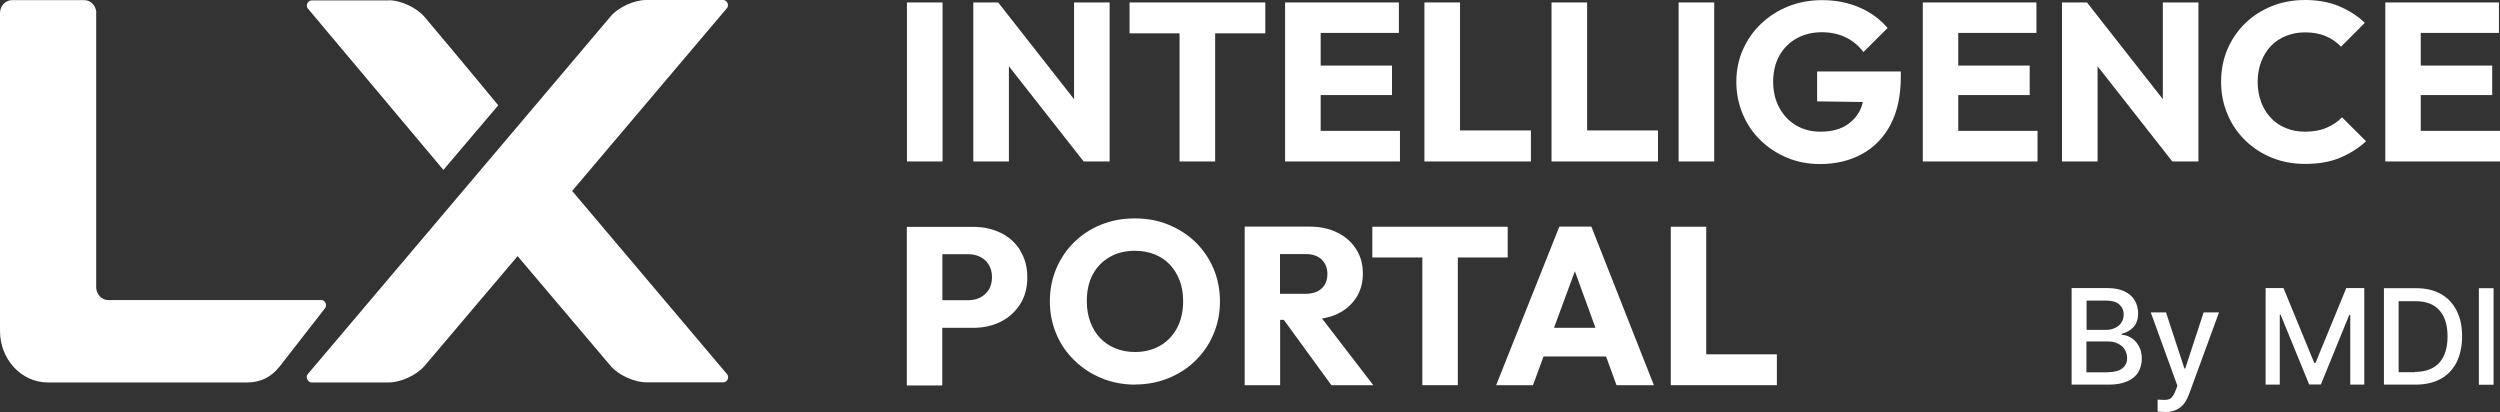 <svg width="182" height="30" viewBox="0 0 182 30" fill="none" xmlns="http://www.w3.org/2000/svg">
<rect x="0" y="0" width="182" height="30" fill="#333333" stroke="none"/>
<g clip-path="url(#clip0_6872_8830)">
<path fill-rule="evenodd" clip-rule="evenodd" d="M6.132 0.01C6.622 0.01 7.012 0.438 7.012 0.955H7.002V20.902C7.002 21.419 7.402 21.846 7.882 21.846H23.407C23.677 21.846 23.837 22.234 23.657 22.443L20.376 26.659C19.766 27.435 18.996 27.843 17.986 27.843H3.491C1.56 27.843 0 26.172 0 24.084V0.955C0 0.428 0.4 0.01 0.88 0.01H6.132ZM37.682 18.645L30.89 26.659H30.88C30.33 27.316 29.159 27.843 28.299 27.843H22.687C22.397 27.843 22.227 27.455 22.397 27.246C29.719 18.605 35.071 12.281 38.992 7.647C41.253 4.972 43.044 2.864 44.444 1.203C45.004 0.527 46.175 0 47.035 0H52.647C52.937 0 53.107 0.388 52.917 0.597L41.653 13.901L52.927 27.236C53.117 27.455 52.957 27.833 52.657 27.833H47.045C46.185 27.833 45.024 27.306 44.464 26.649L37.672 18.635L37.682 18.645ZM28.319 0.02C29.189 0.02 30.34 0.567 30.9 1.223C33.571 4.385 36.272 7.667 36.272 7.667L32.28 12.37L22.417 0.626C22.227 0.408 22.407 0.03 22.687 0.03H28.309L28.319 0.02Z" fill="white"/>
<path d="M66.026 11.754V0.179H68.617V11.754H66.026Z" fill="white"/>
<path d="M78.19 0.179V7.219L72.668 0.179H70.857V11.754H73.448V4.823L78.89 11.754H80.781V0.179H78.19Z" fill="white"/>
<path d="M92.114 0.179H82.231V2.426H85.872V11.754H88.463V2.426H92.114V0.179Z" fill="white"/>
<path d="M96.145 9.526V6.921H101.337V4.773H96.145V2.396H101.837V0.179H93.555V11.754H101.917V9.526H96.145Z" fill="white"/>
<path d="M106.289 9.496V0.179H103.698V11.754H111.45V9.496H106.289Z" fill="white"/>
<path d="M115.542 9.496V0.179H112.951V11.754H120.703V9.496H115.542Z" fill="white"/>
<path d="M122.204 11.754V0.179H124.794V11.754H122.204Z" fill="white"/>
<path d="M132.287 5.201V7.378L135.618 7.428C135.558 7.667 135.488 7.885 135.378 8.084C135.118 8.572 134.748 8.939 134.277 9.198C133.797 9.457 133.217 9.586 132.537 9.586C131.857 9.586 131.277 9.437 130.756 9.128C130.236 8.82 129.836 8.393 129.536 7.846C129.236 7.299 129.086 6.662 129.086 5.946C129.086 5.23 129.236 4.594 129.536 4.057C129.836 3.52 130.256 3.093 130.796 2.794C131.337 2.496 131.947 2.347 132.627 2.347C133.267 2.347 133.837 2.466 134.337 2.705C134.848 2.943 135.288 3.301 135.658 3.789L137.418 2.038C136.878 1.402 136.198 0.905 135.378 0.547C134.558 0.189 133.647 0.01 132.647 0.01C131.777 0.01 130.966 0.159 130.206 0.457C129.446 0.756 128.786 1.183 128.216 1.72C127.645 2.257 127.205 2.894 126.885 3.61C126.565 4.335 126.405 5.111 126.405 5.956C126.405 6.802 126.565 7.577 126.875 8.313C127.185 9.049 127.615 9.675 128.166 10.212C128.716 10.749 129.366 11.177 130.106 11.485C130.846 11.793 131.647 11.943 132.487 11.943C133.637 11.943 134.658 11.704 135.548 11.217C136.428 10.739 137.128 10.023 137.629 9.079C138.129 8.134 138.379 6.971 138.379 5.578V5.201H132.257H132.287Z" fill="white"/>
<path d="M142.56 9.526V6.921H147.762V4.773H142.56V2.396H148.252V0.179H139.979V11.754H148.332V9.526H142.56Z" fill="white"/>
<path d="M157.455 0.179V7.219L151.933 0.179H150.112V11.754H152.703V4.823L158.145 11.754H160.046V0.179H157.455Z" fill="white"/>
<path d="M167.808 11.932C166.938 11.932 166.138 11.783 165.397 11.485C164.657 11.187 164.007 10.759 163.447 10.212C162.886 9.665 162.456 9.029 162.156 8.303C161.846 7.577 161.696 6.792 161.696 5.946C161.696 5.101 161.846 4.326 162.156 3.59C162.466 2.864 162.896 2.237 163.447 1.7C163.997 1.163 164.647 0.746 165.387 0.447C166.128 0.149 166.938 0 167.808 0C168.728 0 169.549 0.149 170.269 0.447C170.989 0.746 171.619 1.144 172.159 1.661L170.429 3.401C170.119 3.073 169.749 2.814 169.319 2.635C168.888 2.446 168.378 2.357 167.808 2.357C167.298 2.357 166.838 2.446 166.418 2.615C165.997 2.784 165.627 3.033 165.327 3.341C165.027 3.659 164.787 4.037 164.617 4.485C164.447 4.932 164.357 5.429 164.357 5.956C164.357 6.483 164.447 7 164.617 7.448C164.787 7.895 165.027 8.283 165.327 8.591C165.627 8.91 165.987 9.158 166.418 9.327C166.838 9.506 167.308 9.586 167.808 9.586C168.398 9.586 168.918 9.496 169.359 9.307C169.799 9.118 170.179 8.87 170.499 8.542L172.249 10.282C171.689 10.799 171.049 11.197 170.329 11.495C169.609 11.793 168.778 11.932 167.828 11.932H167.808Z" fill="white"/>
<path d="M176.231 9.526V6.921H181.432V4.773H176.231V2.396H181.923V0.179H173.65V11.754H182.003V9.526H176.231Z" fill="white"/>
<path d="M74.268 18.217C73.918 17.67 73.458 17.242 72.858 16.954C72.258 16.666 71.607 16.516 70.867 16.516H66.016V28.061H68.596V23.865H70.867C71.597 23.865 72.268 23.716 72.858 23.417C73.448 23.119 73.918 22.692 74.268 22.145C74.618 21.598 74.788 20.941 74.788 20.196C74.788 19.45 74.618 18.794 74.268 18.247V18.217ZM71.987 21.081C71.838 21.329 71.627 21.518 71.367 21.657C71.107 21.787 70.817 21.856 70.497 21.856H68.606V18.505H70.497C70.817 18.505 71.107 18.575 71.367 18.704C71.627 18.833 71.838 19.022 71.987 19.281C72.138 19.529 72.218 19.828 72.218 20.176C72.218 20.524 72.138 20.842 71.987 21.09V21.081Z" fill="white"/>
<path d="M96.915 28.041H99.976L96.245 23.189C96.645 23.119 97.015 23.02 97.346 22.86C97.936 22.582 98.396 22.184 98.726 21.677C99.056 21.17 99.216 20.583 99.216 19.907C99.216 19.231 99.056 18.654 98.726 18.137C98.396 17.62 97.946 17.222 97.365 16.934C96.785 16.646 96.115 16.497 95.345 16.497H90.613V28.041H93.194V23.288H93.464L96.925 28.041H96.915ZM93.184 18.495H95.045C95.565 18.495 95.955 18.634 96.225 18.903C96.495 19.171 96.635 19.519 96.635 19.937C96.635 20.384 96.495 20.742 96.215 21.001C95.935 21.26 95.535 21.389 95.025 21.389H93.184V18.495Z" fill="white"/>
<path d="M109.759 16.506H99.906V18.744H103.547V28.041H106.128V18.744H109.759V16.506Z" fill="white"/>
<path d="M117.672 28.041H120.403L115.851 16.497H113.521L108.919 28.041H111.6L112.37 25.953H116.922L117.682 28.041H117.672ZM113.131 23.865L114.651 19.748L116.151 23.865H113.131Z" fill="white"/>
<path d="M124.214 25.794V16.506H121.633V28.041H129.356V25.794H124.214Z" fill="white"/>
<path d="M82.661 28.002C81.771 28.002 80.95 27.842 80.2 27.534C79.45 27.226 78.79 26.798 78.219 26.241C77.649 25.685 77.209 25.048 76.899 24.312C76.589 23.576 76.429 22.781 76.429 21.936C76.429 21.09 76.589 20.275 76.899 19.549C77.209 18.823 77.639 18.177 78.2 17.63C78.76 17.083 79.41 16.656 80.16 16.357C80.91 16.049 81.731 15.9 82.621 15.9C83.511 15.9 84.311 16.049 85.062 16.357C85.812 16.666 86.472 17.083 87.032 17.63C87.592 18.177 88.033 18.823 88.343 19.549C88.653 20.285 88.813 21.081 88.813 21.946C88.813 22.811 88.653 23.586 88.343 24.322C88.033 25.058 87.592 25.695 87.042 26.241C86.482 26.788 85.832 27.216 85.082 27.524C84.331 27.832 83.521 27.991 82.651 27.991L82.661 28.002ZM82.631 25.625C83.331 25.625 83.941 25.466 84.472 25.157C85.002 24.849 85.412 24.412 85.702 23.855C85.992 23.298 86.132 22.652 86.132 21.926C86.132 21.369 86.052 20.872 85.882 20.424C85.712 19.977 85.472 19.589 85.162 19.261C84.852 18.933 84.481 18.684 84.051 18.515C83.621 18.346 83.151 18.257 82.621 18.257C81.921 18.257 81.311 18.406 80.78 18.714C80.25 19.022 79.84 19.44 79.55 19.987C79.26 20.534 79.12 21.18 79.12 21.916C79.12 22.473 79.2 22.97 79.37 23.427C79.54 23.885 79.77 24.273 80.08 24.601C80.39 24.929 80.76 25.177 81.19 25.356C81.621 25.535 82.101 25.625 82.621 25.625H82.631Z" fill="white"/>
<path d="M153.424 20.971C153.914 20.971 154.324 21.051 154.654 21.21C154.994 21.369 155.244 21.588 155.404 21.866C155.574 22.144 155.654 22.463 155.654 22.821C155.654 23.228 155.544 23.556 155.324 23.805C155.104 24.044 154.814 24.213 154.464 24.302V24.372C154.704 24.382 154.944 24.461 155.164 24.601C155.384 24.74 155.574 24.949 155.714 25.207C155.854 25.466 155.924 25.764 155.924 26.112C155.924 26.48 155.834 26.808 155.664 27.096C155.494 27.385 155.224 27.604 154.864 27.763C154.504 27.922 154.064 28.001 153.524 28.001H150.813V20.971H153.424ZM153.434 27.096C153.924 27.096 154.274 26.997 154.504 26.818C154.744 26.629 154.854 26.381 154.854 26.072C154.854 25.843 154.794 25.645 154.684 25.456C154.574 25.267 154.404 25.128 154.194 25.018C153.984 24.909 153.744 24.859 153.464 24.859H151.893V27.106H153.424L153.434 27.096ZM153.334 24.014C153.574 24.014 153.784 23.964 153.974 23.875C154.174 23.785 154.324 23.656 154.434 23.487C154.544 23.318 154.604 23.129 154.604 22.9C154.604 22.592 154.494 22.353 154.284 22.164C154.074 21.975 153.764 21.886 153.354 21.886H151.903V24.014H153.334ZM157.635 29.99C157.355 29.99 157.165 29.97 157.075 29.96V29.095C157.125 29.095 157.285 29.095 157.545 29.115C157.685 29.115 157.795 29.095 157.875 29.075C157.965 29.055 158.045 28.996 158.135 28.886C158.225 28.787 158.305 28.638 158.385 28.429L158.515 28.081L156.575 22.741H157.685L159.025 26.828H159.085L160.426 22.741H161.546L159.355 28.717C159.195 29.145 158.985 29.463 158.705 29.672C158.425 29.881 158.075 29.99 157.635 30V29.99ZM166.238 20.971L168.478 26.42H168.568L170.809 20.971H172.119V28.001H171.099V22.92H171.029L168.959 27.991H168.108L166.028 22.91H165.968V28.001H164.937V20.971H166.248H166.238ZM173.55 28.011V20.981H175.911C176.601 20.981 177.191 21.12 177.691 21.399C178.191 21.677 178.572 22.085 178.842 22.612C179.112 23.139 179.242 23.765 179.242 24.481C179.242 25.197 179.102 25.843 178.842 26.37C178.572 26.898 178.191 27.305 177.681 27.584C177.171 27.862 176.561 28.001 175.851 28.001H173.56L173.55 28.011ZM175.791 27.076C176.581 27.076 177.181 26.848 177.581 26.41C177.981 25.963 178.181 25.326 178.181 24.491C178.181 23.656 177.981 23.02 177.581 22.582C177.191 22.144 176.611 21.926 175.841 21.926H174.62V27.096H175.781L175.791 27.076ZM181.532 28.011H180.462V20.981H181.532V28.011Z" fill="white"/>
</g>
<defs>
<clipPath id="clip0_6872_8830">
<rect width="182.003" height="30" fill="white"/>
</clipPath>
</defs>
</svg>
